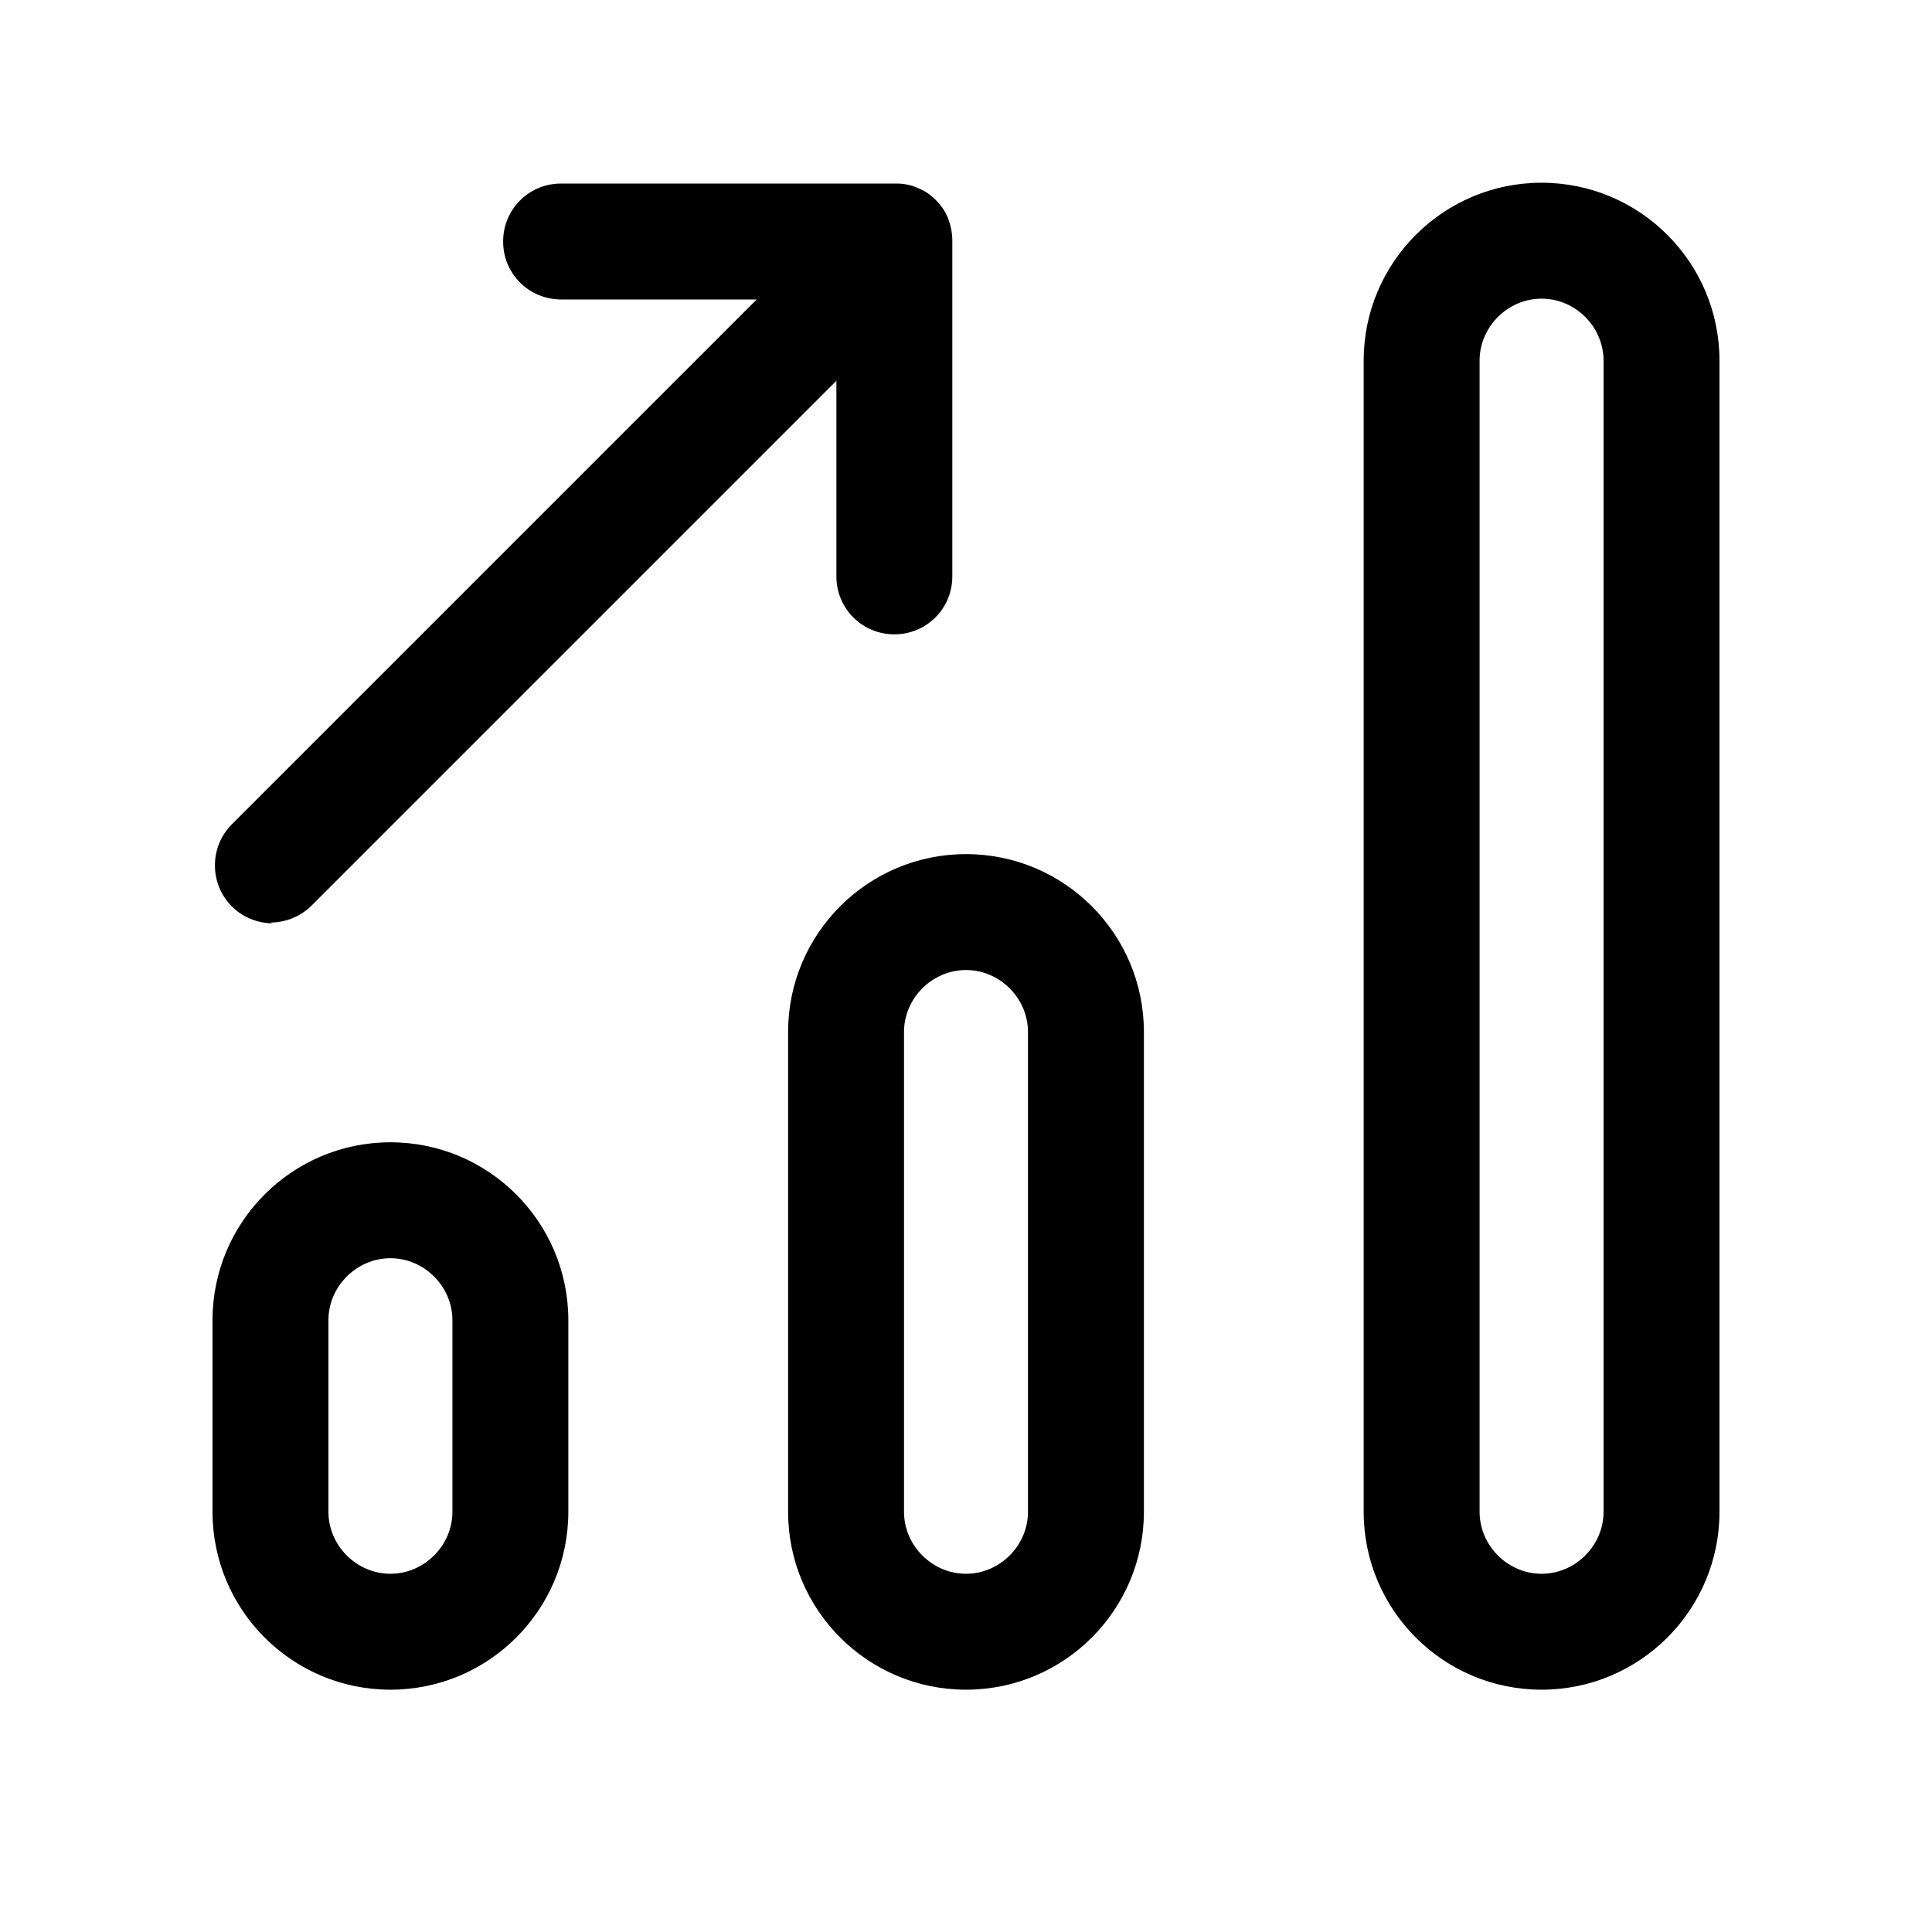 <svg width="24" height="24" viewBox="0 0 24 24" fill="none" xmlns="http://www.w3.org/2000/svg">
<path fill-rule="evenodd" clip-rule="evenodd" d="M19.15 2.27C17.93 2.27 16.94 3.26 16.94 4.48V18.78C16.94 20 17.93 20.99 19.15 20.99C20.37 20.99 21.36 20 21.36 18.78V4.48C21.36 3.26 20.37 2.27 19.15 2.27ZM19.92 18.78C19.92 19.2 19.57 19.55 19.15 19.55C18.73 19.55 18.38 19.2 18.38 18.78V4.48C18.38 4.06 18.73 3.71 19.15 3.71C19.57 3.71 19.92 4.06 19.92 4.48V18.78ZM9.79 12.82C9.79 11.6 10.78 10.61 12 10.61C13.22 10.61 14.21 11.6 14.21 12.82V18.78C14.21 20 13.22 20.99 12 20.99C10.78 20.99 9.79 20 9.79 18.78V12.82ZM12 19.55C12.42 19.55 12.77 19.2 12.77 18.78V12.82C12.77 12.4 12.42 12.05 12 12.05C11.58 12.05 11.23 12.4 11.23 12.82V18.78C11.23 19.2 11.58 19.55 12 19.55ZM2.64 16.4C2.64 15.18 3.63 14.19 4.85 14.19C6.07 14.19 7.06 15.18 7.06 16.4V18.78C7.06 20 6.07 20.99 4.85 20.99C3.63 20.99 2.64 20 2.64 18.78V16.4ZM4.85 19.55C5.27 19.55 5.62 19.2 5.62 18.78V16.4C5.62 15.98 5.27 15.63 4.85 15.63C4.43 15.63 4.08 15.98 4.08 16.4V18.78C4.08 19.2 4.43 19.55 4.85 19.55ZM3.87 11.25C3.73 11.39 3.54 11.46 3.36 11.46L3.39 11.47C3.21 11.47 3.02 11.4 2.88 11.26C2.6 10.98 2.6 10.52 2.88 10.24L9.4 3.72H6.97C6.57 3.72 6.25 3.4 6.25 3C6.25 2.6 6.57 2.28 6.97 2.28H11.14C11.23 2.28 11.33 2.3 11.41 2.34C11.49 2.37 11.56 2.42 11.63 2.49C11.7 2.56 11.75 2.64 11.78 2.72C11.81 2.8 11.83 2.89 11.83 2.99V7.16C11.83 7.56 11.51 7.88 11.11 7.88C10.71 7.88 10.39 7.56 10.39 7.16V4.73L3.87 11.25Z" fill="black"/>
</svg>
